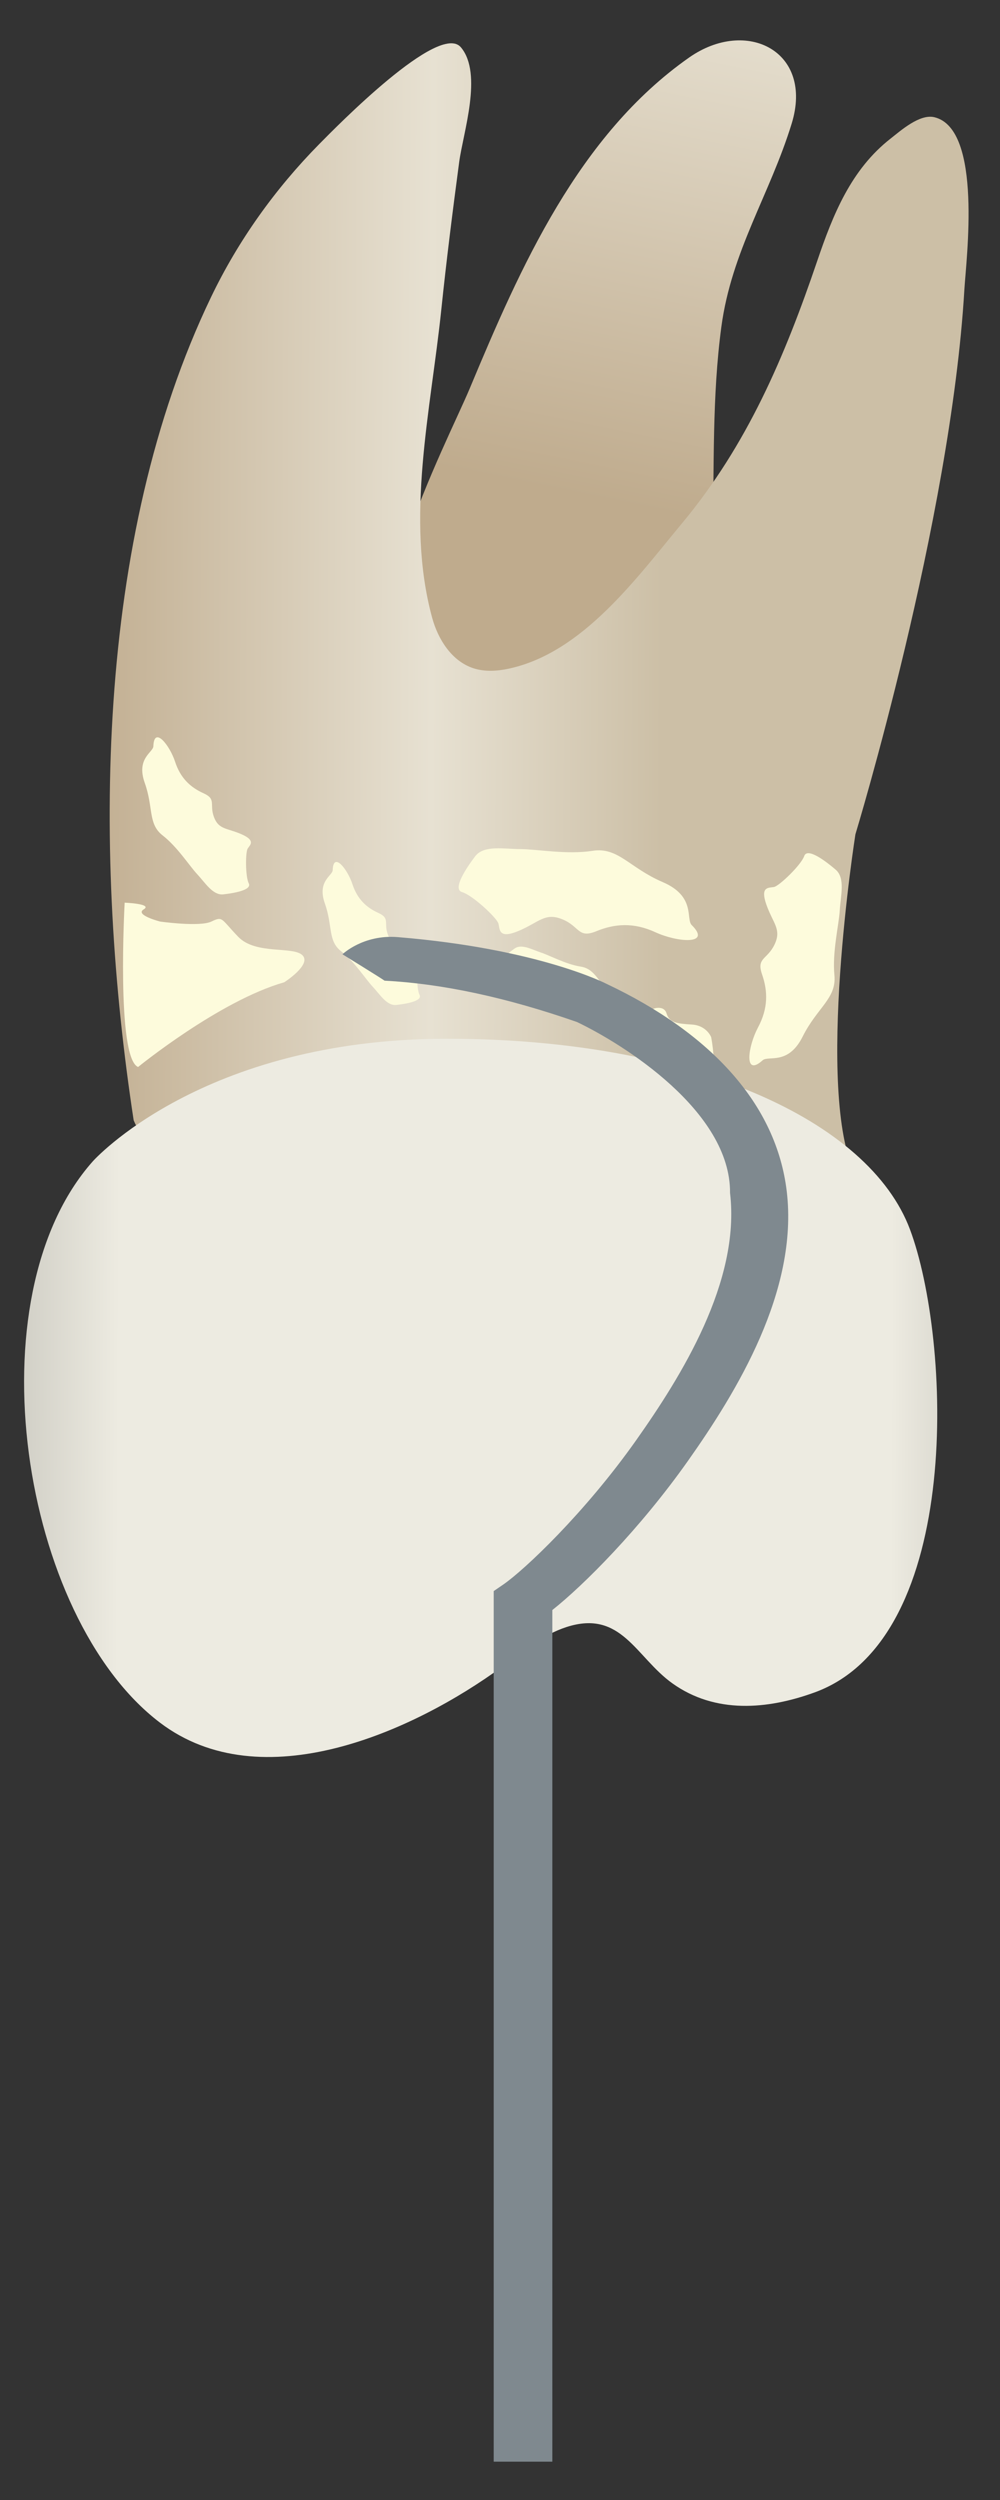 <svg width="24" height="60" viewBox="0 0 24 60" fill="none" xmlns="http://www.w3.org/2000/svg">
<rect x="0" y="0" width="24" height="60" fill="#333333" stroke="none"/>
<path d="M19 2.967C19.534 1.231 17.917 0.415 16.54 1.38C13.879 3.247 12.489 6.412 11.277 9.315C10.715 10.659 8.226 15.355 9.807 16.619C11.377 17.873 17.033 15.996 17.104 12.893C17.143 11.209 17.088 9.515 17.313 7.841C17.558 6.022 18.477 4.667 19 2.967Z" fill="url(#paint0_linear_91_11669)"/>
<path d="M3.208 26.887C2.245 20.579 2.261 12.969 5.065 7.131C5.716 5.774 6.603 4.533 7.659 3.461C8.074 3.041 10.544 0.515 11.063 1.137C11.593 1.771 11.114 3.187 11.02 3.892C10.863 5.071 10.714 6.251 10.591 7.434C10.342 9.834 9.722 12.435 10.371 14.824C10.514 15.349 10.844 15.869 11.362 16.038C11.636 16.127 11.934 16.108 12.215 16.047C13.992 15.662 15.278 13.87 16.371 12.556C17.934 10.676 18.831 8.565 19.612 6.267C19.991 5.151 20.424 4.067 21.378 3.323C21.607 3.144 22.07 2.728 22.424 2.813C23.589 3.092 23.187 6.235 23.145 6.949C22.818 12.506 20.53 20.023 20.53 20.023C20.53 20.023 19.549 26.233 20.53 28.194C21.511 30.156 4.515 30.156 3.208 26.887Z" fill="url(#paint1_linear_91_11669)"/>
<path d="M2.228 27.871C2.228 27.871 4.843 24.93 10.726 24.93C16.609 24.93 20.859 26.891 21.839 29.505C22.819 32.12 23.146 39.31 19.551 40.618C18.414 41.032 17.163 41.134 16.138 40.401C15.261 39.774 14.915 38.622 13.596 39.049C13.021 39.235 12.547 39.638 12.059 39.996C9.917 41.567 6.276 43.197 3.837 41.342C0.501 38.806 -0.677 31.139 2.228 27.871Z" fill="url(#paint2_linear_91_11669)"/>
<path d="M17.144 26.59C17.144 26.59 17.196 25.581 17.069 24.894C17.069 24.894 16.963 24.611 16.604 24.589C16.244 24.567 16.063 24.544 15.996 24.319C15.929 24.094 15.591 24.207 15.569 24.297C15.546 24.386 15.479 24.544 15.366 24.477C15.254 24.409 15.321 24.791 15.366 24.836C15.411 24.881 15.382 24.984 15.382 24.984C15.382 24.984 17.152 26.485 17.144 26.59Z" fill="#FDFBDC"/>
<path d="M3.314 25.608C3.314 25.608 5.264 24.019 6.823 23.574C6.823 23.574 7.484 23.151 7.26 22.927C7.036 22.702 6.14 22.92 5.719 22.485C5.299 22.05 5.355 21.982 5.074 22.117C4.794 22.252 3.842 22.117 3.842 22.117C3.842 22.117 3.225 21.959 3.449 21.825C3.673 21.69 2.992 21.664 2.992 21.664C2.992 21.664 2.787 25.389 3.314 25.608Z" fill="#FDFBDC"/>
<path d="M16.602 22.203C16.454 22.057 16.707 21.515 15.904 21.17C15.102 20.826 14.837 20.323 14.22 20.42C13.602 20.516 12.87 20.378 12.486 20.378C12.103 20.378 11.614 20.275 11.405 20.55C11.196 20.826 10.847 21.342 11.091 21.411C11.335 21.48 11.928 22.03 11.963 22.168C11.998 22.306 11.963 22.546 12.451 22.34C12.94 22.133 13.079 21.892 13.498 22.064C13.916 22.236 13.871 22.531 14.312 22.349C14.753 22.168 15.207 22.133 15.73 22.374C16.253 22.616 17.09 22.685 16.602 22.203Z" fill="#FDFBDC"/>
<path d="M18.302 25.448C18.441 25.323 18.914 25.578 19.265 24.876C19.616 24.175 20.08 23.963 20.026 23.404C19.972 22.845 20.134 22.196 20.154 21.851C20.174 21.507 20.293 21.075 20.056 20.872C19.82 20.67 19.375 20.33 19.301 20.546C19.226 20.761 18.701 21.264 18.576 21.288C18.45 21.312 18.236 21.268 18.395 21.717C18.555 22.166 18.764 22.304 18.588 22.671C18.412 23.037 18.15 22.981 18.29 23.387C18.43 23.792 18.437 24.2 18.193 24.657C17.95 25.113 17.844 25.86 18.302 25.448Z" fill="#FDFBDC"/>
<path d="M7.985 20.882C7.981 21.019 7.605 21.144 7.797 21.684C7.989 22.225 7.864 22.579 8.188 22.831C8.511 23.083 8.772 23.496 8.944 23.68C9.116 23.863 9.284 24.144 9.511 24.119C9.739 24.094 10.145 24.027 10.069 23.878C9.994 23.73 9.995 23.197 10.046 23.117C10.097 23.038 10.23 22.946 9.911 22.806C9.592 22.666 9.413 22.708 9.309 22.43C9.205 22.152 9.368 22.04 9.082 21.911C8.796 21.782 8.577 21.581 8.459 21.222C8.341 20.861 8 20.429 7.985 20.882Z" fill="#FDFBDC"/>
<path d="M3.681 17.909C3.676 18.059 3.263 18.197 3.474 18.79C3.686 19.384 3.548 19.774 3.903 20.05C4.258 20.326 4.545 20.78 4.734 20.982C4.923 21.184 5.108 21.492 5.358 21.465C5.607 21.437 6.054 21.363 5.97 21.2C5.887 21.038 5.889 20.451 5.945 20.365C6 20.278 6.146 20.176 5.796 20.022C5.446 19.868 5.249 19.915 5.135 19.609C5.021 19.304 5.2 19.181 4.886 19.039C4.572 18.898 4.331 18.677 4.202 18.281C4.073 17.886 3.697 17.412 3.681 17.909Z" fill="#FDFBDC"/>
<path d="M14.931 24.633C14.876 24.524 15.116 24.265 14.734 23.926C14.353 23.587 14.298 23.257 13.938 23.199C13.579 23.142 13.198 22.932 12.985 22.862C12.772 22.792 12.521 22.646 12.354 22.762C12.187 22.879 11.899 23.106 12.022 23.189C12.144 23.272 12.372 23.688 12.366 23.772C12.36 23.856 12.297 23.985 12.605 23.957C12.914 23.93 13.035 23.82 13.236 23.992C13.437 24.165 13.357 24.322 13.635 24.3C13.913 24.278 14.171 24.341 14.417 24.571C14.662 24.801 15.113 24.992 14.931 24.633Z" fill="#FDFBDC"/>
<path d="M11.849 59.08H13.256V38.641C14.007 38.047 15.358 36.694 16.511 35.061C17.678 33.408 19.166 30.982 18.882 28.592C18.634 26.51 17.076 24.804 14.56 23.614C14.56 23.614 12.938 22.769 9.548 22.491C8.714 22.423 8.219 22.903 8.219 22.903C8.219 22.903 9.153 23.479 9.229 23.536C10.616 23.608 12.159 23.939 13.849 24.529C14.952 25.056 17.536 26.667 17.521 28.63C17.774 30.76 16.346 33.038 15.269 34.564C14.036 36.311 12.582 37.683 12.078 38.029L11.849 38.186V59.08H11.849Z" fill="#7F898F"/>
<defs>
<linearGradient id="paint0_linear_91_11669" x1="12.464" y1="17.515" x2="19.675" y2="-17.904" gradientUnits="userSpaceOnUse">
<stop offset="0.16" stop-color="#BFAB8D"/>
<stop offset="0.508" stop-color="#E7E1D2"/>
<stop offset="0.73" stop-color="#CCBFA6"/>
</linearGradient>
<linearGradient id="paint1_linear_91_11669" x1="-2.311" y1="15.232" x2="22.626" y2="15.322" gradientUnits="userSpaceOnUse">
<stop offset="0.16" stop-color="#BFAB8D"/>
<stop offset="0.508" stop-color="#E7E1D2"/>
<stop offset="0.73" stop-color="#CCBFA6"/>
</linearGradient>
<linearGradient id="paint2_linear_91_11669" x1="-4.633" y1="33.502" x2="27.927" y2="33.619" gradientUnits="userSpaceOnUse">
<stop stop-color="#94938C"/>
<stop offset="0.23" stop-color="#EDEBE1"/>
<stop offset="0.799" stop-color="#EDEBE1"/>
<stop offset="1" stop-color="#94938C"/>
</linearGradient>
</defs>
</svg>
